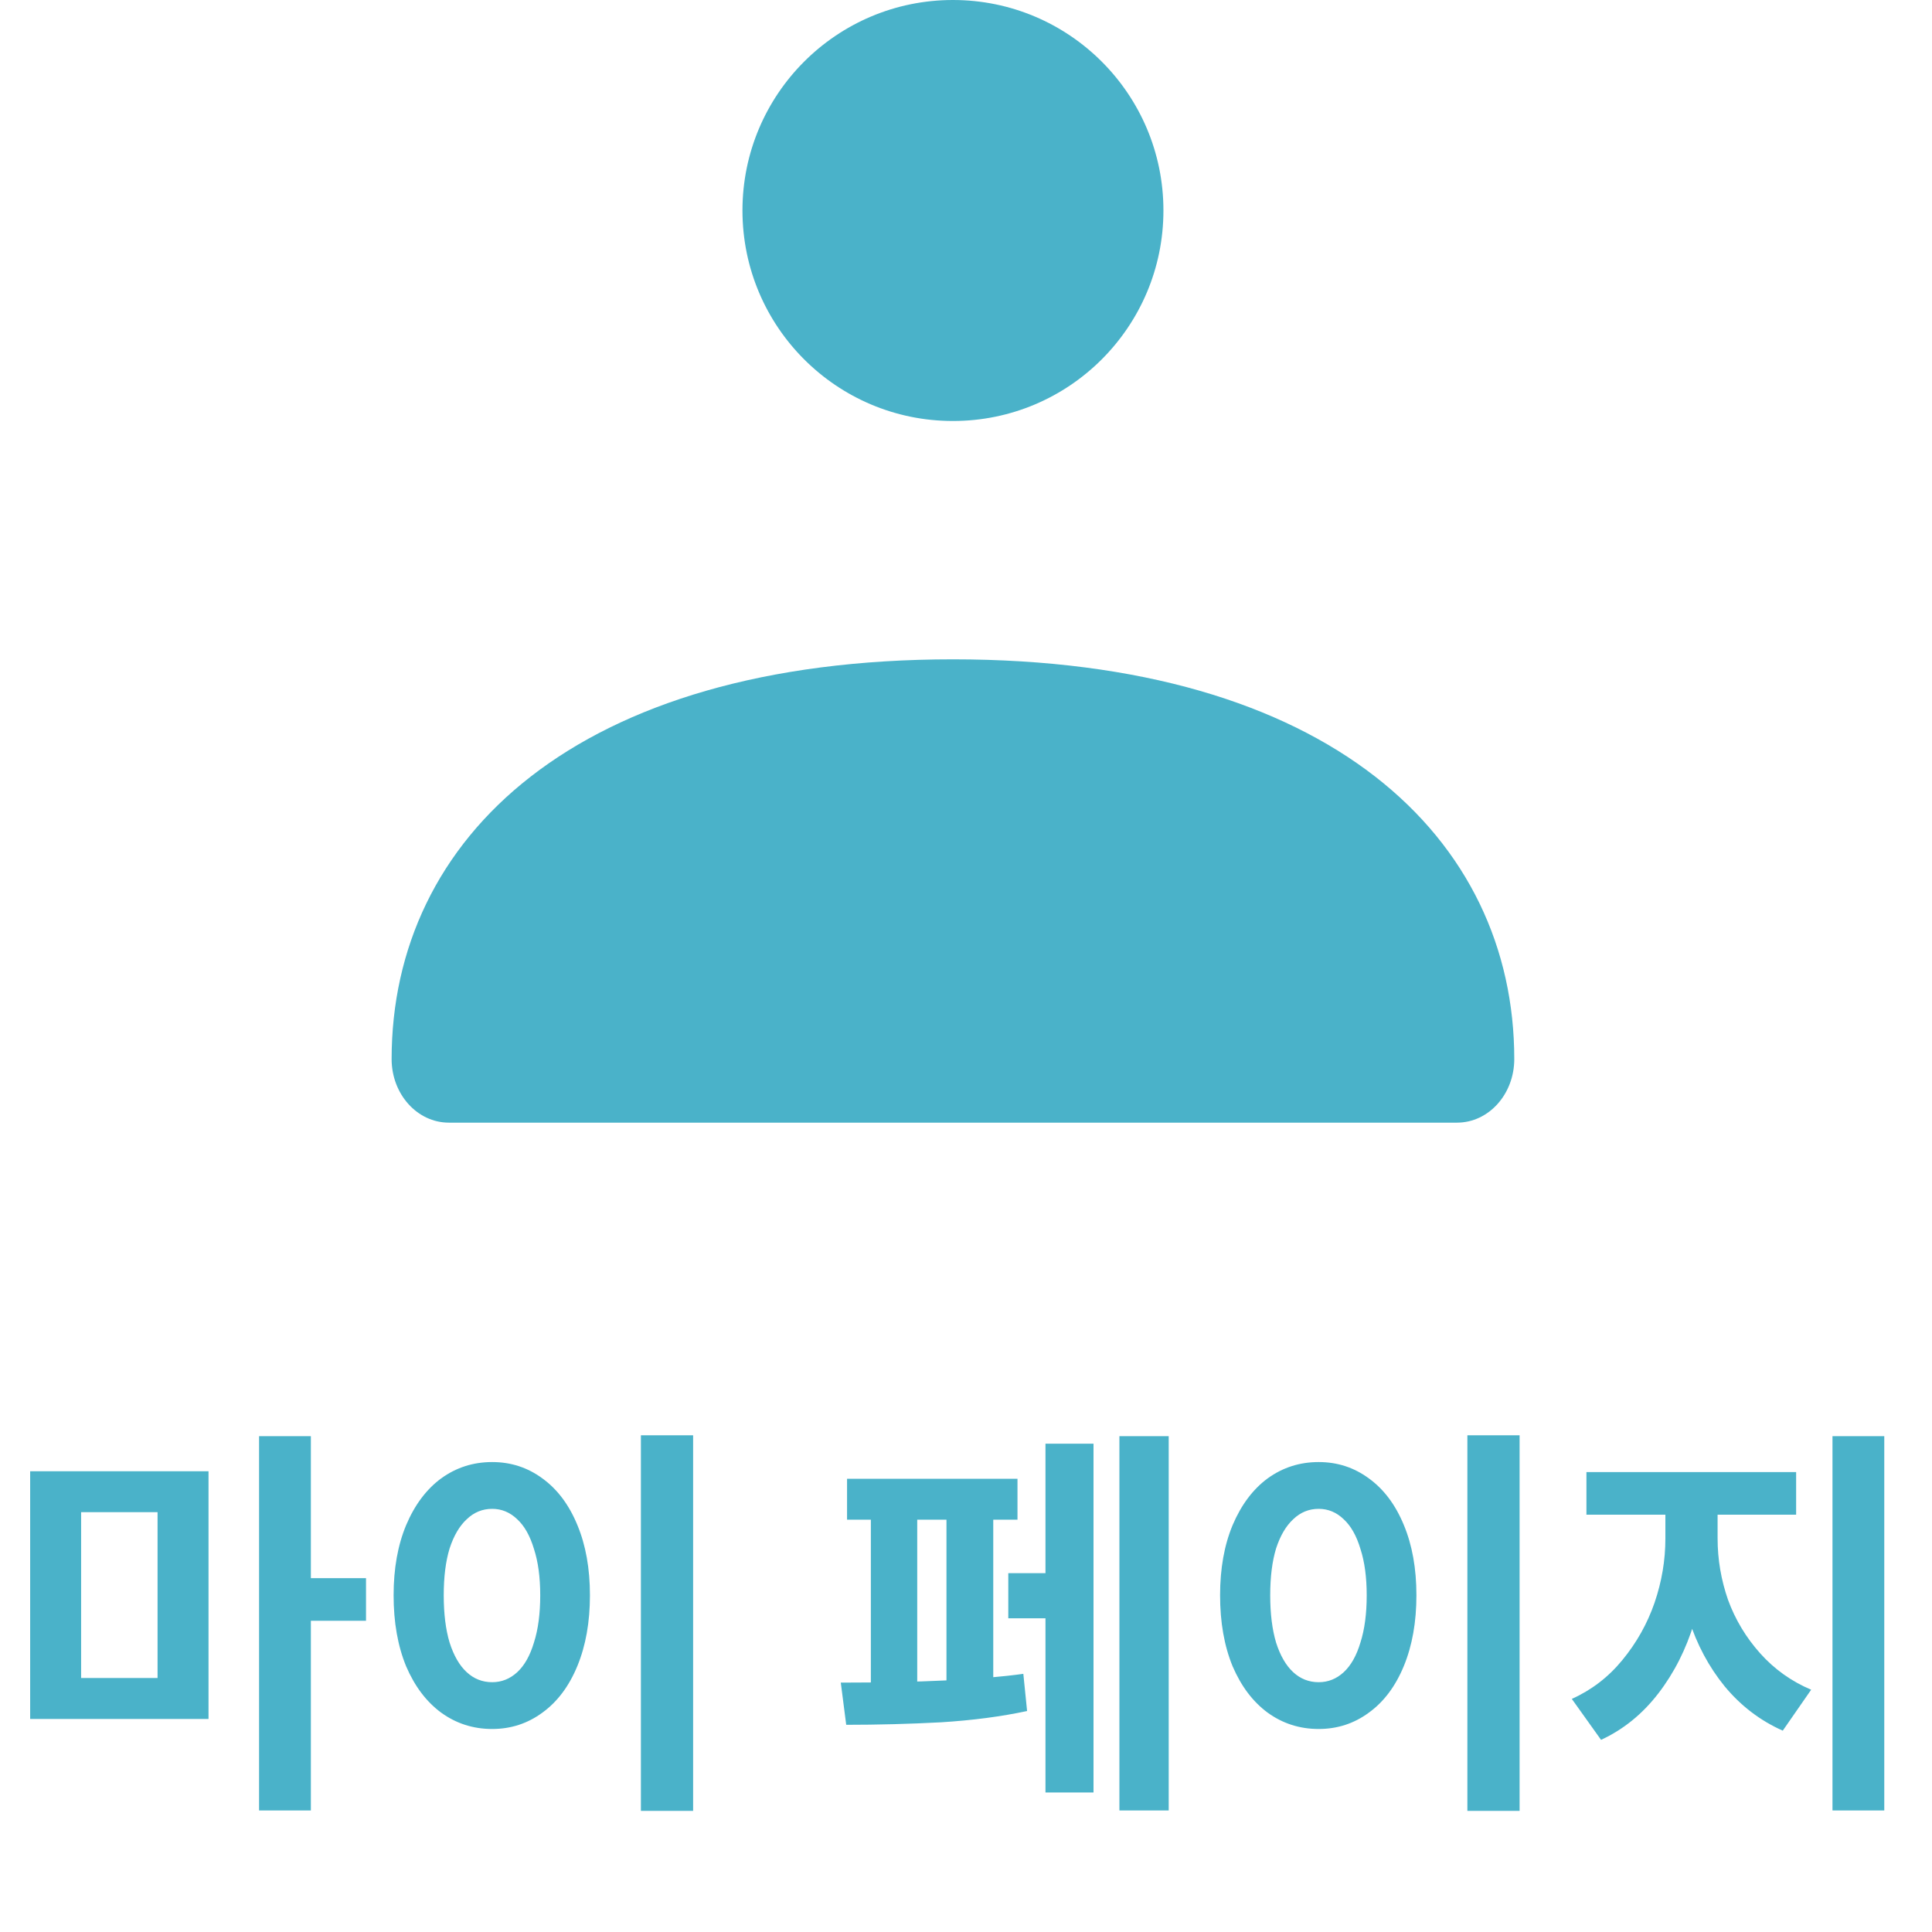 <svg width="74" height="74" viewBox="0 0 74 74" fill="none" xmlns="http://www.w3.org/2000/svg">
<path d="M7.987 56.352V65.84H1.155V56.352H7.987ZM3.107 57.92V64.272H6.035V57.92H3.107ZM11.907 55.008V69.344H9.923V55.008H11.907ZM14.019 60.448V62.08H11.475V60.448H14.019ZM26.548 54.976V69.36H24.548V54.976H26.548ZM18.852 56C19.566 56 20.206 56.208 20.772 56.624C21.348 57.04 21.796 57.637 22.116 58.416C22.436 59.184 22.596 60.08 22.596 61.104C22.596 62.128 22.436 63.029 22.116 63.808C21.796 64.587 21.348 65.184 20.772 65.6C20.206 66.016 19.566 66.224 18.852 66.224C18.126 66.224 17.476 66.016 16.9 65.6C16.334 65.184 15.886 64.592 15.556 63.824C15.236 63.045 15.076 62.139 15.076 61.104C15.076 60.08 15.236 59.184 15.556 58.416C15.886 57.637 16.334 57.04 16.9 56.624C17.476 56.208 18.126 56 18.852 56ZM18.852 57.792C18.478 57.792 18.153 57.925 17.876 58.192C17.598 58.448 17.38 58.821 17.22 59.312C17.07 59.803 16.996 60.4 16.996 61.104C16.996 61.808 17.07 62.411 17.22 62.912C17.38 63.413 17.598 63.792 17.876 64.048C18.153 64.304 18.478 64.432 18.852 64.432C19.214 64.432 19.534 64.304 19.812 64.048C20.089 63.792 20.302 63.413 20.452 62.912C20.612 62.411 20.692 61.808 20.692 61.104C20.692 60.411 20.612 59.819 20.452 59.328C20.302 58.827 20.089 58.448 19.812 58.192C19.534 57.925 19.214 57.792 18.852 57.792ZM44.764 55.008V69.344H42.876V55.008H44.764ZM40.588 60.256V61.984H38.62V60.256H40.588ZM41.884 55.296V68.656H40.044V55.296H41.884ZM38.972 56.64V58.208H32.444V56.64H38.972ZM32.204 64.448C35.244 64.448 37.574 64.336 39.196 64.112L39.34 65.536C38.348 65.749 37.249 65.893 36.044 65.968C34.838 66.032 33.628 66.064 32.412 66.064L32.204 64.448ZM35.132 57.648V64.864H33.356V57.648H35.132ZM38.044 57.648V64.864H36.252V57.648H38.044ZM58.204 54.976V69.36H56.204V54.976H58.204ZM50.508 56C51.223 56 51.863 56.208 52.428 56.624C53.004 57.04 53.452 57.637 53.772 58.416C54.092 59.184 54.252 60.08 54.252 61.104C54.252 62.128 54.092 63.029 53.772 63.808C53.452 64.587 53.004 65.184 52.428 65.6C51.863 66.016 51.223 66.224 50.508 66.224C49.783 66.224 49.132 66.016 48.556 65.6C47.991 65.184 47.543 64.592 47.212 63.824C46.892 63.045 46.732 62.139 46.732 61.104C46.732 60.08 46.892 59.184 47.212 58.416C47.543 57.637 47.991 57.04 48.556 56.624C49.132 56.208 49.783 56 50.508 56ZM50.508 57.792C50.135 57.792 49.809 57.925 49.532 58.192C49.255 58.448 49.036 58.821 48.876 59.312C48.727 59.803 48.652 60.4 48.652 61.104C48.652 61.808 48.727 62.411 48.876 62.912C49.036 63.413 49.255 63.792 49.532 64.048C49.809 64.304 50.135 64.432 50.508 64.432C50.871 64.432 51.191 64.304 51.468 64.048C51.745 63.792 51.959 63.413 52.108 62.912C52.268 62.411 52.348 61.808 52.348 61.104C52.348 60.411 52.268 59.819 52.108 59.328C51.959 58.827 51.745 58.448 51.468 58.192C51.191 57.925 50.871 57.792 50.508 57.792ZM65.372 57.232V58.928C65.372 60.048 65.212 61.12 64.892 62.144C64.583 63.168 64.124 64.075 63.516 64.864C62.908 65.653 62.178 66.245 61.324 66.64L60.204 65.072C60.962 64.731 61.607 64.235 62.14 63.584C62.684 62.923 63.095 62.192 63.372 61.392C63.65 60.581 63.788 59.76 63.788 58.928V57.232H65.372ZM65.788 57.232V58.928C65.788 59.728 65.922 60.512 66.188 61.28C66.466 62.037 66.876 62.72 67.42 63.328C67.964 63.936 68.615 64.4 69.372 64.72L68.284 66.288C67.42 65.904 66.679 65.339 66.06 64.592C65.452 63.845 64.994 62.987 64.684 62.016C64.375 61.045 64.22 60.016 64.22 58.928V57.232H65.788ZM68.796 56.384V58.016H60.764V56.384H68.796ZM72.172 55.008V69.344H70.188V55.008H72.172Z" fill="#4AB2C9"/>
<path d="M15 40.564C15 32.109 22.064 25.254 36.5 25.254C50.936 25.254 58 32.109 58 40.564C58 41.91 57.019 43 55.808 43H17.192C15.982 43 15 41.91 15 40.564Z" fill="#4AB2C9"/>
<path d="M44.562 8.062C44.562 12.515 40.953 16.125 36.5 16.125C32.047 16.125 28.438 12.515 28.438 8.062C28.438 3.61 32.047 0 36.5 0C40.953 0 44.562 3.61 44.562 8.062Z" fill="#4AB2C9"/>
</svg>
